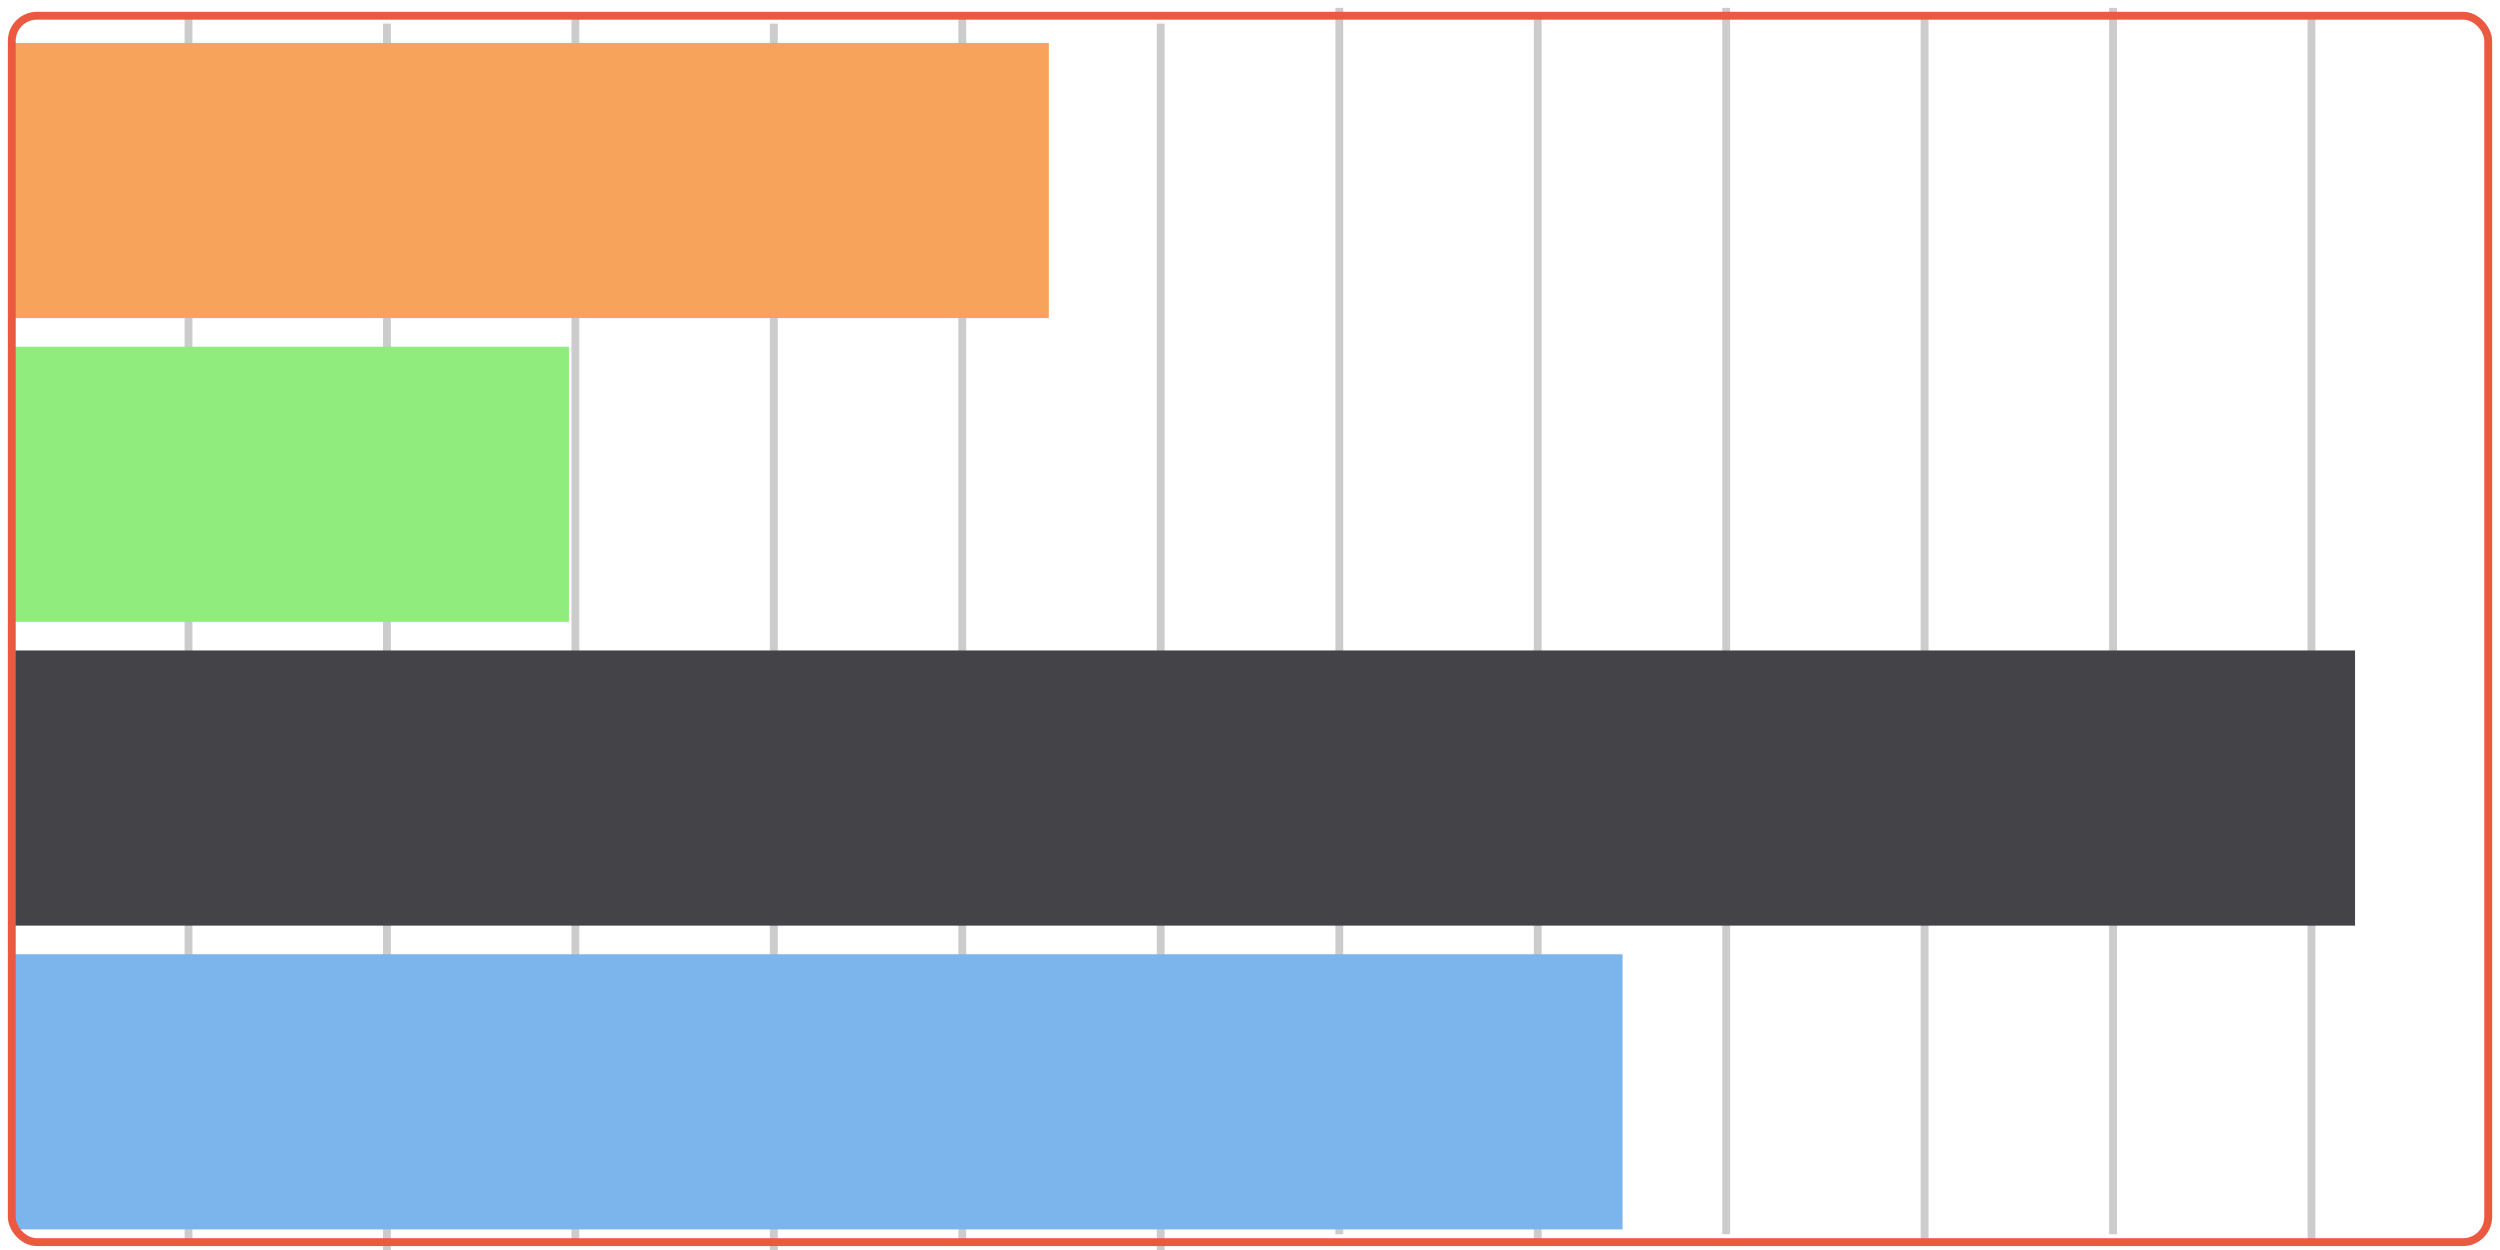 <svg id="Layer_1" data-name="Layer 1" xmlns="http://www.w3.org/2000/svg" viewBox="0 0 318 159"><defs><style>.cls-1,.cls-6{fill:none;}.cls-1{stroke:#ccc;}.cls-2{fill:#f7a35c;}.cls-3{fill:#90ed7d;}.cls-4{fill:#434348;}.cls-5{fill:#7cb5ec;}.cls-6{stroke:#eb5941;}</style></defs><line class="cls-1" x1="23.98" y1="158" x2="23.98" y2="2"/><line class="cls-1" x1="73.19" y1="158" x2="73.19" y2="2"/><line class="cls-1" x1="122.4" y1="158" x2="122.4" y2="2"/><line class="cls-1" x1="49.22" y1="159" x2="49.22" y2="3"/><line class="cls-1" x1="98.43" y1="159" x2="98.43" y2="3"/><line class="cls-1" x1="147.64" y1="159" x2="147.64" y2="3"/><line class="cls-1" x1="170.36" y1="157" x2="170.36" y2="1"/><line class="cls-1" x1="219.57" y1="157" x2="219.57" y2="1"/><line class="cls-1" x1="268.78" y1="157" x2="268.78" y2="1"/><line class="cls-1" x1="195.6" y1="158" x2="195.6" y2="2"/><line class="cls-1" x1="244.81" y1="158" x2="244.81" y2="2"/><line class="cls-1" x1="294.02" y1="158" x2="294.02" y2="2"/><rect class="cls-2" x="1.5" y="5.46" width="131.91" height="35"/><rect class="cls-3" x="1.5" y="44.1" width="70.87" height="35"/><rect class="cls-4" x="1.5" y="82.74" width="298.06" height="35"/><rect class="cls-5" x="1.5" y="121.38" width="204.89" height="35"/><rect class="cls-6" x="1.5" y="2" width="315" height="156" rx="3.2"/></svg>